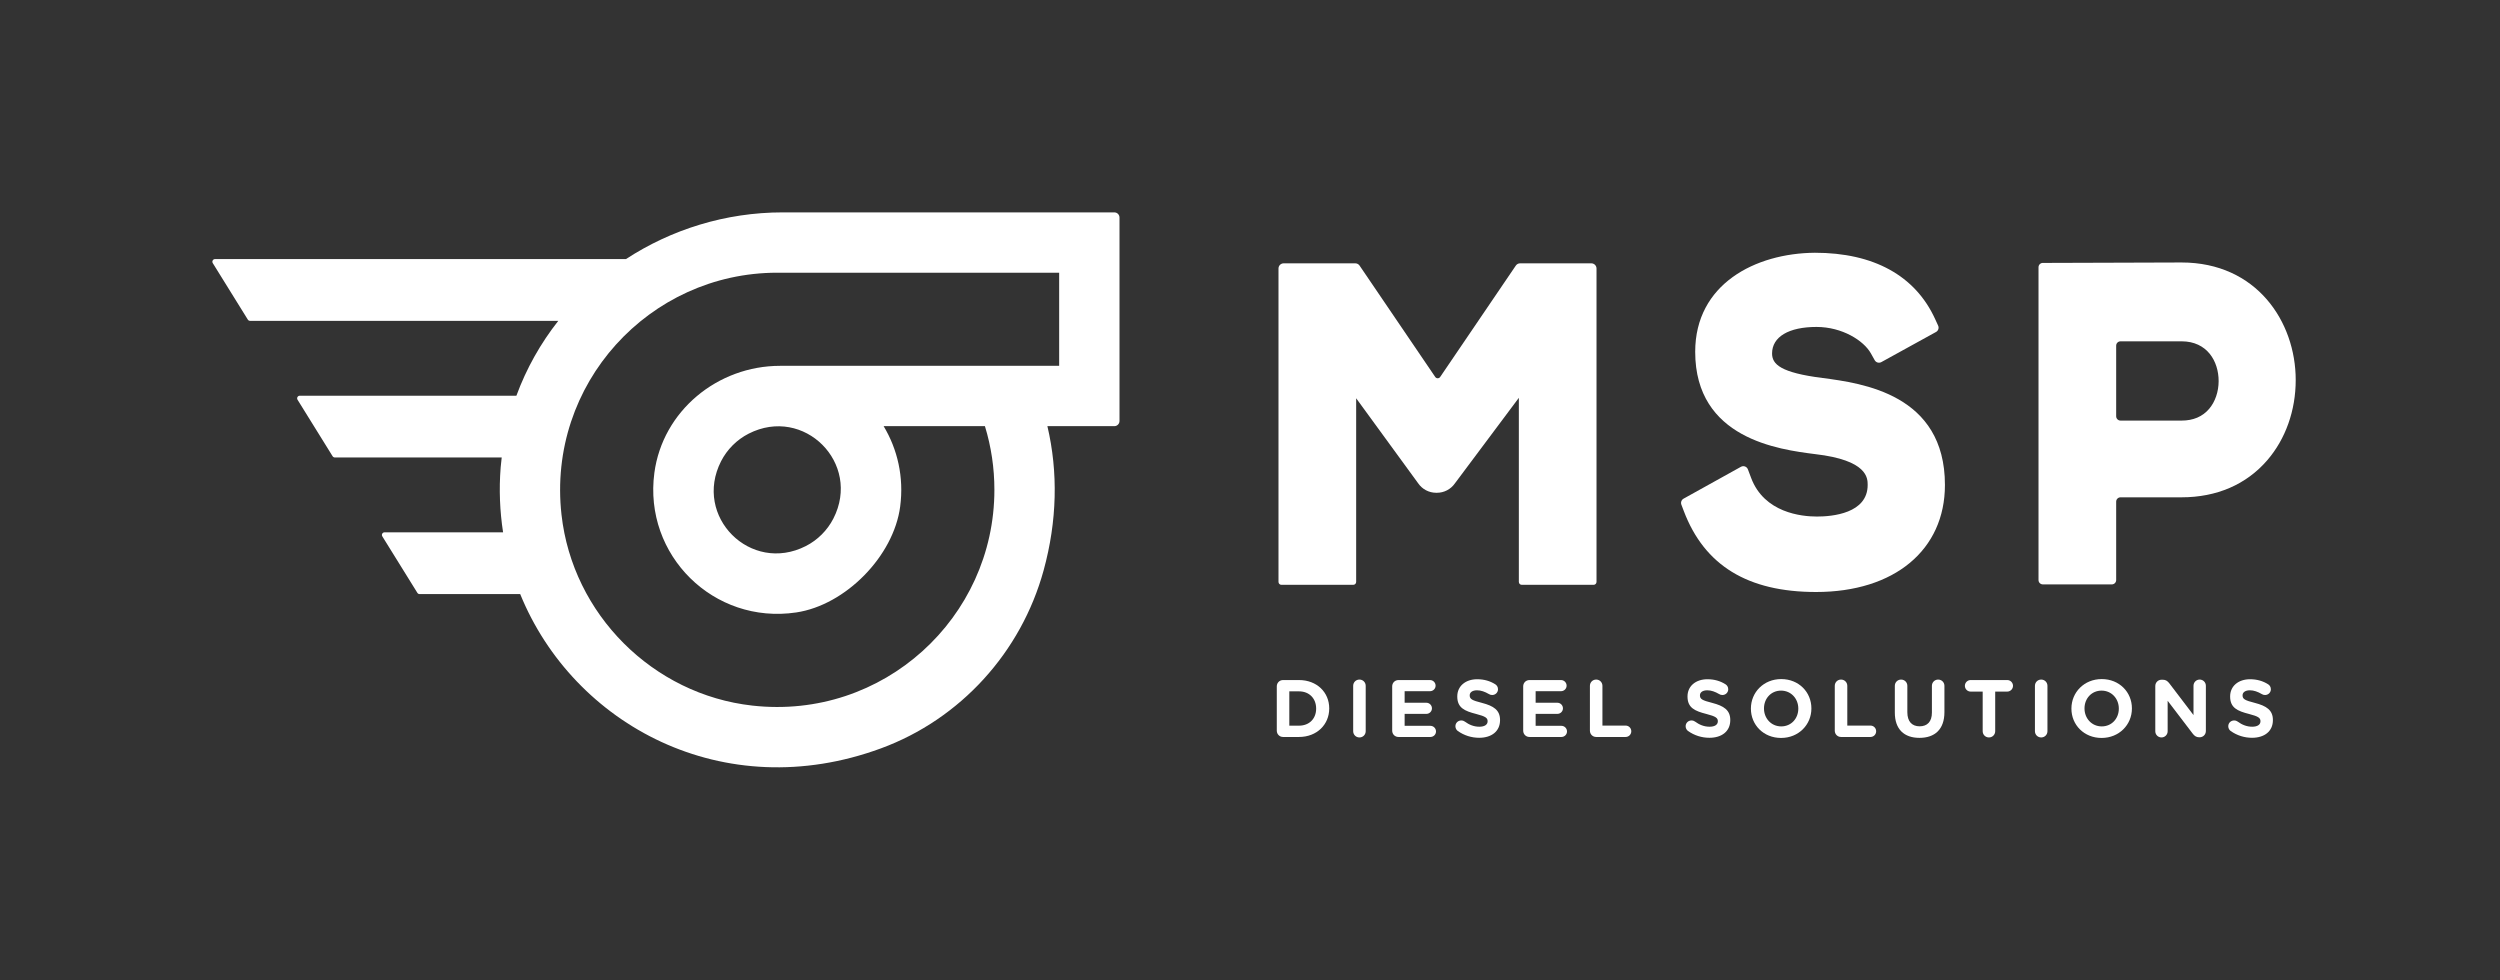 <?xml version="1.0" encoding="UTF-8" standalone="no"?>
<!DOCTYPE svg PUBLIC "-//W3C//DTD SVG 1.1//EN" "http://www.w3.org/Graphics/SVG/1.1/DTD/svg11.dtd">
<svg width="100%" height="100%" viewBox="0 0 1548 607" version="1.1" xmlns="http://www.w3.org/2000/svg" xmlns:xlink="http://www.w3.org/1999/xlink" xml:space="preserve" xmlns:serif="http://www.serif.com/" style="fill-rule:evenodd;clip-rule:evenodd;stroke-linejoin:round;stroke-miterlimit:2;">
    <rect x="0" y="0" width="1548" height="607" fill="#333333" stroke="none"/>
    <g id="Layer-1" serif:id="Layer 1" transform="matrix(4.167,0,0,4.167,0,0)">
        <g transform="matrix(1,0,0,1,213.269,70.018)">
            <path d="M0,-14.004L-11.241,-30.551C-11.385,-30.763 -11.624,-30.889 -11.88,-30.889L-22.519,-30.889C-22.944,-30.889 -23.29,-30.544 -23.29,-30.118L-23.29,16.451C-23.29,16.691 -23.096,16.885 -22.856,16.885L-12.184,16.885C-11.943,16.885 -11.749,16.691 -11.749,16.451L-11.749,-10.838L-2.539,1.792C-1.935,2.677 -0.933,3.207 0.14,3.207L0.255,3.207C1.313,3.207 2.305,2.691 2.912,1.824L12.426,-10.903L12.426,16.451C12.426,16.691 12.62,16.885 12.86,16.885L23.533,16.885C23.772,16.885 23.967,16.691 23.967,16.451L23.967,-30.118C23.967,-30.544 23.621,-30.889 23.195,-30.889L12.613,-30.889C12.357,-30.889 12.118,-30.763 11.975,-30.551L0.736,-14.004C0.56,-13.744 0.177,-13.744 0,-14.004" style="fill:white;fill-rule:nonzero;"/>
        </g>
        <g transform="matrix(1,0,0,1,270.821,69.358)">
            <path d="M0,-13.189L-0.008,-13.19C-6.224,-13.983 -7.498,-15.22 -7.498,-16.834C-7.498,-19.302 -5.029,-20.776 -0.894,-20.776C2.924,-20.776 6.117,-18.751 7.185,-16.847L7.752,-15.834C7.948,-15.484 8.389,-15.358 8.739,-15.551L16.867,-20.029C17.202,-20.213 17.337,-20.624 17.179,-20.971L16.726,-21.96C13.777,-28.397 7.603,-31.8 -1.145,-31.8C-9.993,-31.726 -18.921,-27.147 -18.921,-17.085C-18.921,-4.148 -6.456,-2.561 -1.111,-1.879C6.707,-0.979 6.707,1.697 6.707,2.704C6.707,6.942 1.433,7.399 -0.836,7.399C-3.126,7.399 -8.663,6.841 -10.61,1.659L-11.089,0.388C-11.245,-0.029 -11.735,-0.209 -12.124,0.007L-20.646,4.738C-20.963,4.914 -21.103,5.295 -20.975,5.633L-20.615,6.581C-17.545,14.677 -11.114,18.611 -0.953,18.611C10.676,18.611 18.189,12.367 18.189,2.704C18.189,-10.787 5.904,-12.41 0,-13.189" style="fill:white;fill-rule:nonzero;"/>
        </g>
        <g transform="matrix(1,0,0,1,328.28,65.101)">
            <path d="M0,-4.359C-0.987,-3.194 -2.371,-2.603 -4.112,-2.603L-13.18,-2.603C-13.536,-2.603 -13.825,-2.892 -13.825,-3.248L-13.825,-13.737C-13.825,-14.094 -13.536,-14.382 -13.18,-14.382L-4.112,-14.382C-0.304,-14.382 1.4,-11.416 1.4,-8.476C1.4,-6.909 0.89,-5.409 0,-4.359M-4.112,-26.098C-7.341,-26.098 -10.57,-26.082 -13.799,-26.066C-17.021,-26.051 -20.243,-26.035 -23.465,-26.035L-24.72,-26.035C-25.076,-26.035 -25.365,-25.746 -25.365,-25.39L-25.365,21.094C-25.365,21.45 -25.076,21.739 -24.72,21.739L-14.47,21.739C-14.114,21.739 -13.825,21.45 -13.825,21.094L-13.825,9.443C-13.825,9.087 -13.536,8.798 -13.18,8.798L-4.112,8.798C1.114,8.798 5.521,6.892 8.629,3.286C11.352,0.126 12.854,-4.107 12.854,-8.633C12.854,-17.313 7.025,-26.098 -4.112,-26.098" style="fill:white;fill-rule:nonzero;"/>
        </g>
        <g transform="matrix(1,0,0,1,193.024,102.733)">
            <path d="M0,5.098C1.522,5.098 2.55,4.071 2.55,2.573L2.55,2.549C2.55,1.05 1.522,-0.001 0,-0.001L-1.437,-0.001L-1.437,5.098L0,5.098ZM-3.298,-0.75C-3.298,-1.269 -2.888,-1.68 -2.368,-1.68L0,-1.68C2.659,-1.68 4.494,0.145 4.494,2.524L4.494,2.549C4.494,4.929 2.659,6.778 0,6.778L-2.368,6.778C-2.888,6.778 -3.298,6.367 -3.298,5.846L-3.298,-0.75Z" style="fill:white;fill-rule:nonzero;"/>
        </g>
        <g transform="matrix(1,0,0,1,201.077,108.652)">
            <path d="M0,-6.742C0,-7.261 0.41,-7.672 0.93,-7.672C1.45,-7.672 1.861,-7.261 1.861,-6.742L1.861,0C1.861,0.52 1.45,0.93 0.93,0.93C0.41,0.93 0,0.52 0,0L0,-6.742Z" style="fill:white;fill-rule:nonzero;"/>
        </g>
        <g transform="matrix(1,0,0,1,206.874,101.985)">
            <path d="M0,6.594L0,-0.002C0,-0.521 0.41,-0.932 0.93,-0.932L5.617,-0.932C6.077,-0.932 6.451,-0.558 6.451,-0.098C6.451,0.361 6.077,0.724 5.617,0.724L1.849,0.724L1.849,2.439L5.074,2.439C5.533,2.439 5.908,2.814 5.908,3.272C5.908,3.731 5.533,4.094 5.074,4.094L1.849,4.094L1.849,5.87L5.678,5.87C6.138,5.87 6.512,6.244 6.512,6.704C6.512,7.163 6.138,7.526 5.678,7.526L0.93,7.526C0.41,7.526 0,7.115 0,6.594" style="fill:white;fill-rule:nonzero;"/>
        </g>
        <g transform="matrix(1,0,0,1,216.618,101.948)">
            <path d="M0,6.668C-0.205,6.522 -0.35,6.258 -0.35,5.968C-0.35,5.484 0.036,5.109 0.52,5.109C0.762,5.109 0.931,5.194 1.052,5.279C1.691,5.749 2.393,6.04 3.214,6.04C3.976,6.04 4.435,5.738 4.435,5.242L4.435,5.219C4.435,4.747 4.145,4.506 2.73,4.143C1.027,3.708 -0.072,3.236 -0.072,1.558L-0.072,1.533C-0.072,-0.001 1.16,-1.016 2.888,-1.016C3.915,-1.016 4.81,-0.751 5.57,-0.268C5.775,-0.146 5.981,0.107 5.981,0.471C5.981,0.953 5.594,1.328 5.111,1.328C4.93,1.328 4.784,1.279 4.64,1.194C4.023,0.832 3.443,0.627 2.863,0.627C2.15,0.627 1.775,0.953 1.775,1.363L1.775,1.389C1.775,1.943 2.139,2.125 3.601,2.5C5.316,2.946 6.283,3.564 6.283,5.037L6.283,5.061C6.283,6.741 5.002,7.684 3.178,7.684C2.065,7.684 0.943,7.345 0,6.668" style="fill:white;fill-rule:nonzero;"/>
        </g>
        <g transform="matrix(1,0,0,1,226.341,101.985)">
            <path d="M0,6.594L0,-0.002C0,-0.521 0.41,-0.932 0.93,-0.932L5.617,-0.932C6.076,-0.932 6.451,-0.558 6.451,-0.098C6.451,0.361 6.076,0.724 5.617,0.724L1.848,0.724L1.848,2.439L5.073,2.439C5.532,2.439 5.907,2.814 5.907,3.272C5.907,3.731 5.532,4.094 5.073,4.094L1.848,4.094L1.848,5.87L5.678,5.87C6.137,5.87 6.511,6.244 6.511,6.704C6.511,7.163 6.137,7.526 5.678,7.526L0.93,7.526C0.41,7.526 0,7.115 0,6.594" style="fill:white;fill-rule:nonzero;"/>
        </g>
        <g transform="matrix(1,0,0,1,236.255,108.581)">
            <path d="M0,-6.671C0,-7.19 0.41,-7.601 0.93,-7.601C1.449,-7.601 1.86,-7.19 1.86,-6.671L1.86,-0.763L5.304,-0.763C5.775,-0.763 6.149,-0.388 6.149,0.084C6.149,0.555 5.775,0.93 5.304,0.93L0.93,0.93C0.41,0.93 0,0.518 0,-0.002L0,-6.671Z" style="fill:white;fill-rule:nonzero;"/>
        </g>
        <g transform="matrix(1,0,0,1,250.829,101.948)">
            <path d="M0,6.668C-0.205,6.522 -0.35,6.258 -0.35,5.968C-0.35,5.484 0.036,5.109 0.52,5.109C0.762,5.109 0.931,5.194 1.052,5.279C1.691,5.749 2.393,6.04 3.214,6.04C3.976,6.04 4.435,5.738 4.435,5.242L4.435,5.219C4.435,4.747 4.145,4.506 2.73,4.143C1.027,3.708 -0.072,3.236 -0.072,1.558L-0.072,1.533C-0.072,-0.001 1.16,-1.016 2.889,-1.016C3.915,-1.016 4.81,-0.751 5.57,-0.268C5.775,-0.146 5.981,0.107 5.981,0.471C5.981,0.953 5.595,1.328 5.111,1.328C4.93,1.328 4.784,1.279 4.64,1.194C4.023,0.832 3.443,0.627 2.863,0.627C2.15,0.627 1.776,0.953 1.776,1.363L1.776,1.389C1.776,1.943 2.139,2.125 3.602,2.5C5.316,2.946 6.283,3.564 6.283,5.037L6.283,5.061C6.283,6.741 5.003,7.684 3.179,7.684C2.066,7.684 0.943,7.345 0,6.668" style="fill:white;fill-rule:nonzero;"/>
        </g>
        <g transform="matrix(1,0,0,1,267.221,105.258)">
            <path d="M0,0.048L0,0.025C0,-1.427 -1.063,-2.635 -2.562,-2.635C-4.061,-2.635 -5.099,-1.45 -5.099,-0.001L-5.099,0.025C-5.099,1.474 -4.035,2.682 -2.538,2.682C-1.039,2.682 0,1.498 0,0.048M-7.044,0.048L-7.044,0.025C-7.044,-2.38 -5.147,-4.35 -2.538,-4.35C0.072,-4.35 1.945,-2.405 1.945,-0.001L1.945,0.025C1.945,2.429 0.048,4.398 -2.562,4.398C-5.172,4.398 -7.044,2.452 -7.044,0.048" style="fill:white;fill-rule:nonzero;"/>
        </g>
        <g transform="matrix(1,0,0,1,272.64,108.581)">
            <path d="M0,-6.671C0,-7.19 0.41,-7.601 0.93,-7.601C1.449,-7.601 1.861,-7.19 1.861,-6.671L1.861,-0.763L5.304,-0.763C5.775,-0.763 6.149,-0.388 6.149,0.084C6.149,0.555 5.775,0.93 5.304,0.93L0.93,0.93C0.41,0.93 0,0.518 0,-0.002L0,-6.671Z" style="fill:white;fill-rule:nonzero;"/>
        </g>
        <g transform="matrix(1,0,0,1,281.564,104.738)">
            <path d="M0,1.148L0,-2.828C0,-3.346 0.411,-3.757 0.931,-3.757C1.45,-3.757 1.86,-3.346 1.86,-2.828L1.86,1.099C1.86,2.477 2.549,3.19 3.686,3.19C4.82,3.19 5.51,2.501 5.51,1.16L5.51,-2.828C5.51,-3.346 5.92,-3.757 6.439,-3.757C6.959,-3.757 7.37,-3.346 7.37,-2.828L7.37,1.087C7.37,3.649 5.933,4.905 3.66,4.905C1.39,4.905 0,3.637 0,1.148" style="fill:white;fill-rule:nonzero;"/>
        </g>
        <g transform="matrix(1,0,0,1,294.619,107.865)">
            <path d="M0,-5.097L-1.789,-5.097C-2.26,-5.097 -2.646,-5.484 -2.646,-5.955C-2.646,-6.426 -2.26,-6.813 -1.789,-6.813L3.647,-6.813C4.119,-6.813 4.506,-6.426 4.506,-5.955C4.506,-5.484 4.119,-5.097 3.647,-5.097L1.86,-5.097L1.86,0.787C1.86,1.306 1.449,1.716 0.93,1.716C0.41,1.716 0,1.306 0,0.787L0,-5.097Z" style="fill:white;fill-rule:nonzero;"/>
        </g>
        <g transform="matrix(1,0,0,1,302.383,108.652)">
            <path d="M0,-6.742C0,-7.261 0.41,-7.672 0.93,-7.672C1.449,-7.672 1.86,-7.261 1.86,-6.742L1.86,0C1.86,0.52 1.449,0.93 0.93,0.93C0.41,0.93 0,0.52 0,0L0,-6.742Z" style="fill:white;fill-rule:nonzero;"/>
        </g>
        <g transform="matrix(1,0,0,1,314.849,105.258)">
            <path d="M0,0.048L0,0.025C0,-1.427 -1.063,-2.635 -2.562,-2.635C-4.061,-2.635 -5.099,-1.45 -5.099,-0.001L-5.099,0.025C-5.099,1.474 -4.035,2.682 -2.538,2.682C-1.039,2.682 0,1.498 0,0.048M-7.044,0.048L-7.044,0.025C-7.044,-2.38 -5.147,-4.35 -2.538,-4.35C0.072,-4.35 1.945,-2.405 1.945,-0.001L1.945,0.025C1.945,2.429 0.048,4.398 -2.562,4.398C-5.172,4.398 -7.044,2.452 -7.044,0.048" style="fill:white;fill-rule:nonzero;"/>
        </g>
        <g transform="matrix(1,0,0,1,320.268,108.626)">
            <path d="M0,-6.691C0,-7.211 0.41,-7.622 0.93,-7.622L1.123,-7.622C1.57,-7.622 1.836,-7.405 2.091,-7.079L5.678,-2.367L5.678,-6.728C5.678,-7.235 6.089,-7.646 6.597,-7.646C7.104,-7.646 7.515,-7.235 7.515,-6.728L7.515,0.002C7.515,0.522 7.104,0.932 6.585,0.932L6.524,0.932C6.077,0.932 5.812,0.715 5.558,0.388L1.836,-4.493L1.836,0.038C1.836,0.545 1.426,0.955 0.919,0.955C0.41,0.955 0,0.545 0,0.038L0,-6.691Z" style="fill:white;fill-rule:nonzero;"/>
        </g>
        <g transform="matrix(1,0,0,1,331.461,101.948)">
            <path d="M0,6.668C-0.205,6.522 -0.35,6.258 -0.35,5.968C-0.35,5.484 0.036,5.109 0.52,5.109C0.762,5.109 0.931,5.194 1.052,5.279C1.691,5.749 2.393,6.04 3.214,6.04C3.976,6.04 4.435,5.738 4.435,5.242L4.435,5.219C4.435,4.747 4.145,4.506 2.73,4.143C1.027,3.708 -0.072,3.236 -0.072,1.558L-0.072,1.533C-0.072,-0.001 1.16,-1.016 2.889,-1.016C3.915,-1.016 4.81,-0.751 5.57,-0.268C5.775,-0.146 5.981,0.107 5.981,0.471C5.981,0.953 5.594,1.328 5.111,1.328C4.93,1.328 4.784,1.279 4.64,1.194C4.023,0.832 3.443,0.627 2.863,0.627C2.15,0.627 1.776,0.953 1.776,1.363L1.776,1.389C1.776,1.943 2.139,2.125 3.601,2.5C5.316,2.946 6.283,3.564 6.283,5.037L6.283,5.061C6.283,6.741 5.003,7.684 3.179,7.684C2.066,7.684 0.943,7.345 0,6.668" style="fill:white;fill-rule:nonzero;"/>
        </g>
        <g transform="matrix(1,0,0,1,119.742,70.221)">
            <path d="M0,10.922C-8.212,15.102 -16.782,6.527 -12.593,-1.684C-11.699,-3.435 -10.25,-4.884 -8.5,-5.778C-0.281,-9.974 8.302,-1.384 4.095,6.834C3.2,8.583 1.751,10.03 0,10.922M37.645,-15.86L-3.827,-15.86C-13.109,-15.86 -21.272,-9.163 -22.505,0.038C-24.144,12.271 -13.689,22.614 -1.428,20.787C5.916,19.693 13.057,12.406 14.021,5.045C14.596,0.662 13.618,-3.475 11.563,-6.895L26.614,-6.895C27.548,-3.846 28.021,-0.674 28.021,2.569C28.021,21.576 11.5,36.799 -7.936,34.629C-22.737,32.977 -34.655,21.058 -36.306,6.256C-38.473,-13.179 -23.252,-29.698 -4.245,-29.698L37.645,-29.698L37.645,-15.86ZM46.611,-37.895C46.611,-38.319 46.267,-38.663 45.843,-38.663L-3.422,-38.663C-11.946,-38.663 -19.993,-36.117 -26.726,-31.723L-87.792,-31.723C-88.1,-31.723 -88.287,-31.385 -88.125,-31.123L-82.917,-22.729C-82.845,-22.614 -82.719,-22.544 -82.584,-22.544L-36.783,-22.544C-39.406,-19.215 -41.52,-15.474 -43.007,-11.421L-75.195,-11.421C-75.502,-11.421 -75.69,-11.083 -75.528,-10.822L-70.32,-2.428C-70.249,-2.313 -70.122,-2.243 -69.986,-2.243L-45.191,-2.243C-45.248,-1.757 -45.305,-1.271 -45.344,-0.78C-45.607,2.527 -45.468,5.759 -44.986,8.88L-62.598,8.88C-62.905,8.88 -63.093,9.218 -62.931,9.48L-57.723,17.873C-57.651,17.988 -57.525,18.059 -57.39,18.059L-42.442,18.059C-34.533,37.487 -12.235,49.585 11.156,40.987C22.99,36.638 32.01,26.679 35.34,14.518C37.347,7.19 37.504,-0.058 35.896,-6.895L45.843,-6.895C46.267,-6.895 46.611,-7.239 46.611,-7.663L46.611,-37.895Z" style="fill:white;fill-rule:nonzero;"/>
        </g>
    </g>
</svg>
